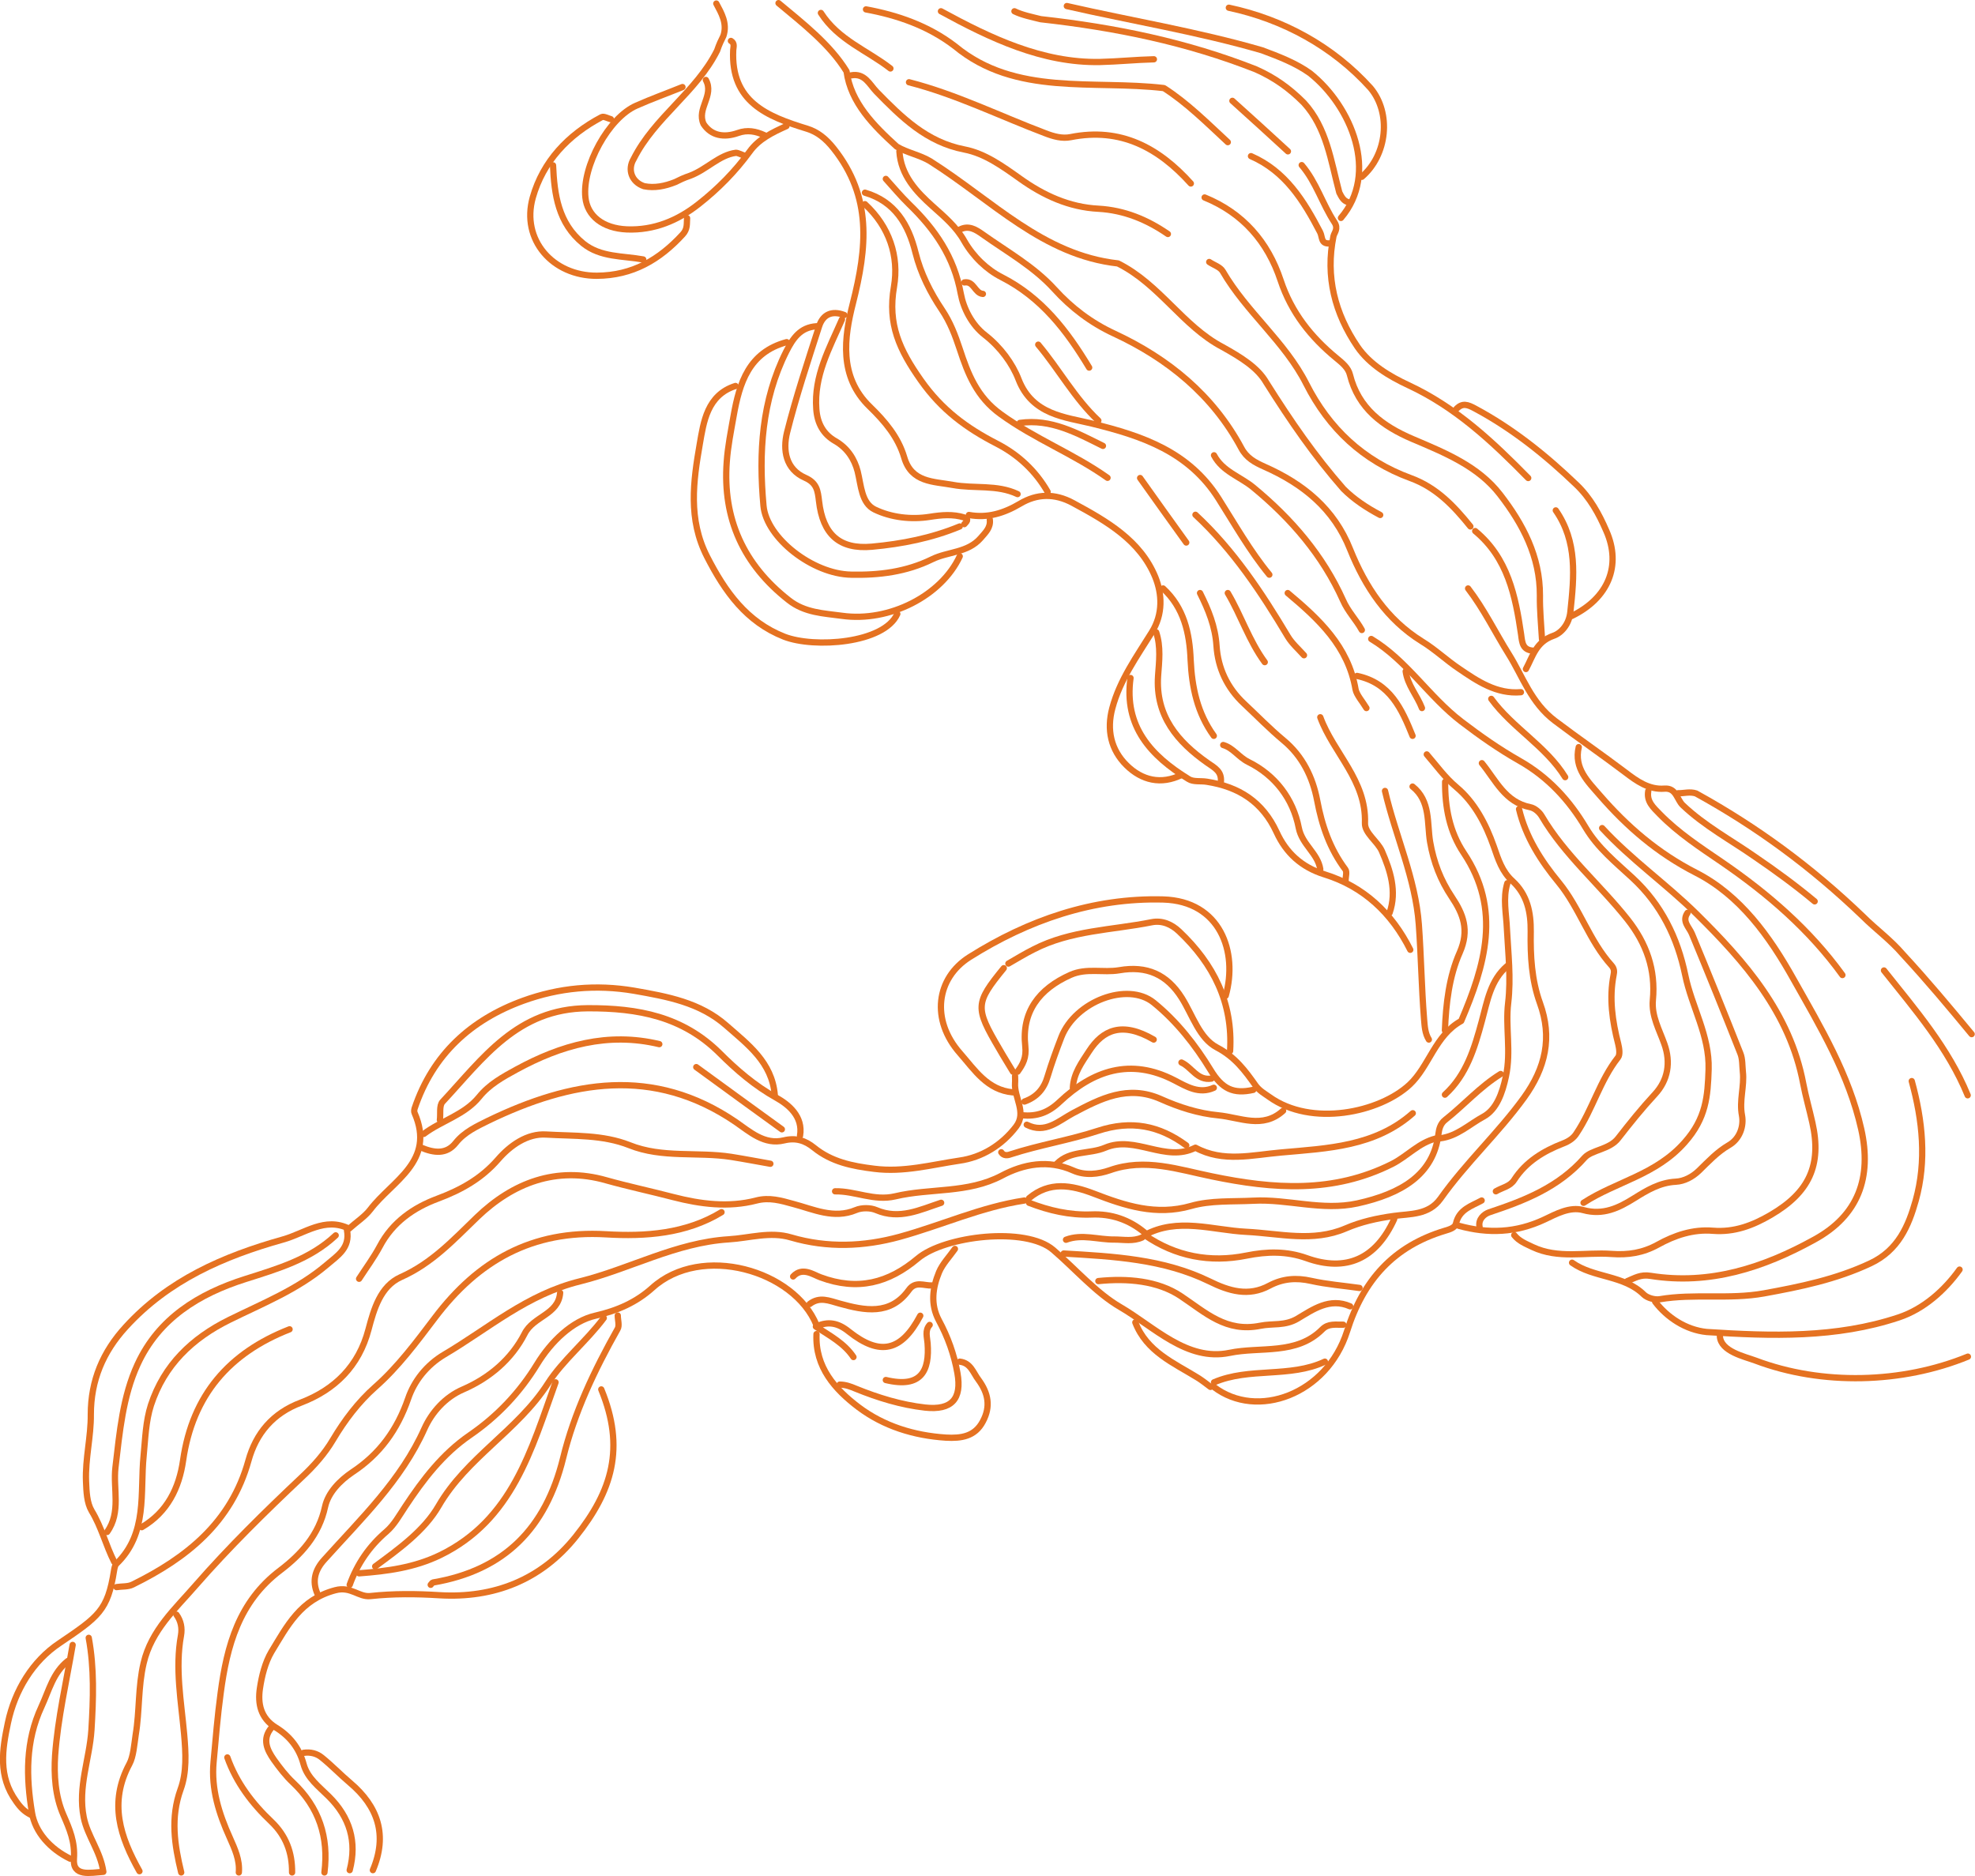 <?xml version="1.0" encoding="utf-8"?>
<!-- Generator: Adobe Illustrator 28.1.0, SVG Export Plug-In . SVG Version: 6.00 Build 0)  -->
<svg version="1.1" id="Calque_2_00000166643865343961141520000002205064746086611348_"
	 xmlns="http://www.w3.org/2000/svg" xmlns:xlink="http://www.w3.org/1999/xlink" x="0px" y="0px" viewBox="0 0 946 898.7"
	 style="enable-background:new 0 0 946 898.7;" xml:space="preserve">
<style type="text/css">
	.st0{fill:none;stroke:#E57221;stroke-width:3;stroke-linecap:round;stroke-linejoin:round;}
</style>
<g id="Gert_Ausloos">
	<g>
		<path class="st0" d="M55.8,760.3c2.6-0.4,5.5-0.1,7.7-1.2c26-12.8,47.3-29.8,55.5-59.4c3.6-13,11.6-22.7,25.2-27.8
			c16.2-6.2,27.7-17.5,32.3-35c2.6-9.8,5.7-20.7,15.5-25.1c14.9-6.6,25.3-17.9,36.6-28.8c17.1-16.4,37.9-24.4,61.7-17.6
			c10.7,3,21.6,5.3,32.3,8.1c12.8,3.3,26.3,5.1,39.7,1.6c6.2-1.6,11.7,0,17.8,1.7c9.5,2.5,19.3,7.3,29.8,2.9c2.8-1.2,7-1.2,9.8,0
			c11.2,4.8,21-0.2,31.1-3.5"/>
		<path class="st0" d="M823.8,640.2c0.5,7.2,11.7,9.6,17.1,11.6c31.8,12,70.2,11,101.7-1.9"/>
		<path class="st0" d="M944.4,495.4c-11-13.3-21-25.3-33-38.3c-6-7-13-12-19-18c-25-24-51-43-80-59c-3-1-6,0-8.6-0.1"/>
		<path class="st0" d="M779.5,613.7c3.5-1.4,6.3-3.3,11.1-2.5c28.3,4.5,54.1-3.9,78.5-17.4c21-11.5,27.6-29.7,22.4-52.9
			c-5.9-26.2-19.4-48.7-32.3-71.6c-11.6-20.8-25.7-40.4-46.8-51.2c-18.4-9.4-33-22-46.1-37.1c-5.6-6.5-12.5-12.9-10.1-23.1"/>
		<path class="st0" d="M114.4,897c0.5-6-1.9-11.2-4.3-16.6c-5.2-11.5-9-23.4-7.8-36.3c1-11,1.9-22.1,3.4-33.1
			c3-22.6,8.7-43.7,28.5-58.7c10-7.6,18.6-17,21.5-30.5c1.5-6.8,7.1-12.5,13-16.5c13.2-8.7,21.6-20.3,26.8-35.3
			c2.9-8.5,8.9-16.1,17.3-21.1c21.2-12.5,39.5-28.8,65.1-35.1c23.7-5.9,45.8-18.5,71.1-20.1c10-0.6,19.9-3.9,29.9-0.9
			c17.4,5.1,34.9,4.4,52-0.3c20-5.5,39.1-14.3,59.8-17.4"/>
		<path class="st0" d="M459.7,110c4.3-2.3,7.9,0.1,11,2.3c11.8,8.4,24.5,15.4,34.4,26.3c8.1,8.9,17.4,16,28.6,21.2
			c25.8,12,47.2,29.4,60.9,54.9c2.5,4.7,6.4,6.8,11.1,8.9c18.5,8.2,33.3,20.1,41,39.6c7.2,17.9,17.6,33.6,34.3,44
			c6.4,3.9,11.7,9,17.8,13.1c8.8,6,18,12.3,29.7,11.3"/>
		<path class="st0" d="M758.5,576.2c15.7-10.2,34.7-13.3,48.5-29c10.2-11.5,11-22.1,11.4-34.9c0.5-16.2-8.1-30-11.2-45.2
			c-3.7-17.9-11.4-33.7-25.2-46.5c-8-7.4-16.6-14.3-22.4-24c-7.9-13.3-18.1-24.4-31.9-32.2c-9.7-5.5-18.8-11.9-27.7-18.7
			c-15.6-11.9-26.1-29.3-43.2-39.6"/>
		<path class="st0" d="M792.8,623.6c5.7,7.5,14.7,13.5,24.7,14.5c31,2,62,3,92-7c12-4,22-13,29.1-22.9"/>
		<path class="st0" d="M942.5,524.7c-9.3-22.7-25-40.8-40.1-59.8"/>
		<path class="st0" d="M661.1,246.7c-6.6-3.5-12.6-7.5-17.6-12.5c-14-16-25-32-37-51c-4-7-12-12-21-17c-19-10-30-30-50-40
			c-36-4-60-30-90-49c-5-3-11-4-16-7c-11-10-22-21-24-36c-8-13-21-23-32.6-32.7"/>
		<path class="st0" d="M66.8,896.4C57.6,880,52,863.6,62,845c1.9-3.5,2.3-9.3,3-14c1.9-11.4,1.1-22.9,3.8-34.3
			c3.7-15.8,15.2-26,24.9-37.2c15.9-18.2,33.2-35.2,50.8-51.8c5.9-5.5,11.1-11.4,15-18c5.6-9.4,12.1-18,20.2-25.2
			c11.1-9.8,19.8-21.6,28.6-33.2c20.6-27.3,46.5-42.1,82-40c18.8,1.1,38.2-0.2,55.3-10.6"/>
		<path class="st0" d="M738.6,306.2c-0.4-7-1.1-14-1-20.9c0.1-18.7-8.2-34.3-19.1-48.4c-10.5-13.6-26.4-20-41.9-26.6
			c-14.3-6.1-26-14.7-30-30.8c-0.8-3.3-3.6-5.6-6.4-7.9c-12.2-10-21.7-21.9-26.8-37.3c-6.1-18.4-18-32.2-36.4-39.7"/>
		<path class="st0" d="M485.2,523.3c-12.3-1.1-18.3-10.7-25.4-18.8c-14-15.9-11.4-35.9,4.6-46c28.1-17.7,59.1-28.5,92.8-27.6
			c27.3,0.8,35.8,25.1,29.9,46.1"/>
		<path class="st0" d="M588.6,3.7c25.9,5.5,49.9,18.5,67.9,38.5c10,12,8,32-4.2,42.5"/>
		<path class="st0" d="M725.3,591.7c2.3,2.9,5.5,4.1,8.8,5.7c12.3,5.8,25.1,2.4,37.7,3.3c8,0.6,15.1-0.5,22.2-4.4
			c8.1-4.5,16.9-7.5,26.5-6.7c10.2,0.8,19-2.5,27.7-7.6c18.3-10.7,24.5-23.8,19.9-44.2c-1.4-6.3-3.2-12.5-4.4-18.8
			c-6.4-33.8-28-58.4-51.2-81.3c-14.4-14.2-31.3-26-45.1-41"/>
		<path class="st0" d="M548.2,591.7c15.9-8.7,32.6-2.4,48.7-1.6c16.1,0.8,31.9,5.1,47.6-1.6c7.4-3.2,15.1-4.9,23.2-6
			c7.6-1.1,16.6-0.3,22.3-8.3c12.1-17.1,27.7-31.4,40-48.4c10.3-14.3,13.6-28.8,7.6-45.3c-4-11.1-4.6-22.6-4.4-34.2
			c0.1-9.2-1.6-17.7-8.8-24.3c-4.9-4.4-6.8-10.4-8.9-16.5c-3.8-10.8-9.2-21.1-17.9-28.4c-5.6-4.7-9.6-10.4-14.2-15.7"/>
		<path class="st0" d="M54.7,748.2c-4-7.9-6.1-16.7-10.8-24.4c-2.3-3.9-2.5-9.2-2.7-14.2c-0.4-10.8,2.4-21.3,2.3-32
			c0-16.3,5.8-30,16.7-41.9c20.4-22.4,46.8-33.9,75.3-41.9c10.5-2.9,20.1-11,31.7-5.2c3.7-3.3,7.6-5.8,10.2-9.2
			c10.5-13.8,31.3-23,21.2-46.2c-0.3-0.6-0.2-1.5,0-2.2c8.7-25.9,27-42.5,52-51.6c17.1-6.2,34.8-7.9,53.1-4.8
			c15.9,2.8,31.6,5.6,44.2,16.7c10.5,9.2,21.8,17.6,23.2,33.1"/>
		<path class="st0" d="M172,612.6c3.3-5.1,7-10.1,9.9-15.5c6.1-11.6,16.2-18.6,27.8-22.9c11.2-4.2,20.9-9.6,28.9-18.8
			c5.8-6.7,14-12.5,23-11.9c13.3,0.8,27,0,39.9,5.1c15.7,6.3,32.5,3.1,48.7,5.6c6.3,1,12.5,2.2,18.8,3.3"/>
		<path class="st0" d="M716.5,570.7c3-1.8,6.8-2.3,8.8-5.5c5.6-8.7,14.1-13.8,23.4-17.4c2.9-1.1,5.1-2.7,6.4-4.8
			c7.7-11.5,11.2-25.3,19.9-36.4c1.1-1.4,0.6-4.4,0.1-6.5c-2.8-10.9-4.4-21.9-2.2-33.1c0.3-1.4,0.4-2.9-1-4.5
			c-10.7-11.8-15.2-27.5-25.3-39.8c-8.5-10.3-15.8-21.7-19-35.1"/>
		<path class="st0" d="M588.1,68.1c-9.6-8.9-19.6-18.9-30.6-25.9c-34-4-71,4-100-20c-13-10-28-15-42.7-17.7"/>
		<path class="st0" d="M753,604.9c10.4,7.4,24.8,5.8,34.4,15.3c1.7,1.6,5.2,2.6,7.6,2.2c16.5-2.8,33.2,0.2,49.9-2.8
			c17.6-3.2,34.6-6.7,51-14.4c13.4-6.3,18.3-18,21.7-30.1c5.3-19,3.3-38.3-1.9-57.2"/>
		<path class="st0" d="M645.6,96.8c-2.1-0.6-3.1-2.6-4.1-4.6c-4-15-6-31-17-43c-7-7-14-12-23-16c-33-13-67-20-103-24
			c-4-1-9-2-12.6-3.8"/>
		<path class="st0" d="M429.8,294.1c-6.3,14.2-39.9,16.5-54.2,10.9c-18-7.1-28.3-21.5-36.9-38.3c-9.2-18-6.6-36.2-3.5-54.1
			c1.8-10.3,3.5-23.4,17.1-27.7"/>
		<path class="st0" d="M511,2.9c31.5,7.2,62.5,12.2,93.5,21.2c8,3,16,6,23,11c20,16,33,48,14.8,69.3"/>
		<path class="st0" d="M51.3,733.9c6.8-9.5,2.8-20.6,4-30.9c2-16.9,3.5-34,10.6-49.4c10.1-22,29.3-33.8,51.7-40.9
			c15.4-4.9,31-9.4,43.2-20.9"/>
		<path class="st0" d="M201.8,549.8c6,2.5,12,3.4,16.5-2.3c4.2-5.3,10.3-8,15.7-10.7c39.4-19,78.9-26.2,118.4,0.7
			c6.7,4.6,13.7,11.1,23.1,8.8c5.8-1.4,10.2,0.1,14.4,3.5c8.4,6.8,18.2,8.8,28.8,10.1c14.1,1.8,27.4-1.9,40.9-3.9
			c10.7-1.5,20.3-7.4,27.1-16.3c5.2-6.8-1-13.9-0.5-20.9c0.1-1.1,0-2.2,0-3.3"/>
		<path class="st0" d="M474.1,248.9c0.5,3.9-2.1,6.2-4.4,8.9c-6.2,7.1-15.7,6.4-23.2,10.1c-12.4,6.1-25.5,7.7-38.8,7.4
			c-18.5-0.3-40.6-17.6-42-33c-2.3-25.4-0.9-50.4,10.9-73.9c3.2-6.3,6.7-11.6,14.5-12.1"/>
		<path class="st0" d="M167.5,895.9c3.6-13.7,0-25.4-10-35.3c-4.7-4.7-10.3-8.8-12.1-15.5c-2.1-7.8-6.7-13.5-13.4-17.6
			c-7.2-4.5-8.6-11.4-7.5-18.7c0.9-6,2.5-12.4,5.5-17.5c7.5-12.3,13.9-25.1,30.6-29.5c7.5-2,11.2,3.4,16.8,2.8
			c11.1-1.2,22-1.1,33.2-0.4c25.8,1.5,48.5-7.2,65.2-28.1c17.4-21.8,23.7-42.5,12.2-70.5"/>
		<path class="st0" d="M14.8,869.4c-3-1.5-4.9-3.4-7-6.4c-8.8-12.1-6.7-24.9-4-37.7c3.3-15.6,11.9-29.6,24.6-38.1
			c18.9-12.8,23.2-15.7,26.2-34.7c0.2-1.1,0.4-2.5,1.1-3.3c15.2-14.6,11.3-34,13.1-51.9c0.8-8.2,1-16.4,3.5-24.2
			c6.3-19.2,19.7-32,37.5-40.8c16-7.9,32.7-14.5,46.6-26.3c5.4-4.6,11.4-8.2,9.8-16.7"/>
		<path class="st0" d="M210.7,536.5c0.4-2.9-0.4-6.9,1.3-8.7c19.3-20.7,35.7-44.6,69.5-44.8c24.3-0.1,45.5,4,63.1,21.4
			c8.2,8.2,16.9,15.7,27.3,21.5c5.7,3.2,12.9,8.9,11.3,18.2"/>
		<path class="st0" d="M459.7,252.2c-13.5,5.6-27.8,8.4-42.1,9.7c-15.6,1.4-23.5-6-25.3-21.8c-0.6-5-1-8.7-6.6-11.2
			c-9.4-4.1-10.8-13.3-8.7-21.8c4.3-17.1,9.9-33.9,15.3-50.7c1.8-5.7,6.1-7.8,12.1-5.5"/>
		<path class="st0" d="M501.8,235.6c-5.8-10.1-14.1-17.8-24.4-23.1c-14.4-7.4-26.3-16.1-36.3-30.3c-10.3-14.6-16-26.9-12.9-44.8
			c2.5-14.6-2.2-28.8-13.9-39.6"/>
		<path class="st0" d="M152.1,763.6c-2.8-6.3-1.1-11.7,3.3-16.5c17.6-19.6,36.8-37.9,47.9-62.7c3.5-7.8,9.9-15.1,18.5-18.8
			c12.9-5.6,23.3-14.6,29.5-26.7c4.2-8.4,16.2-9.1,17-19.6"/>
		<path class="st0" d="M206.3,759.2c0.4-0.4,0.7-1,1.1-1.1c34.2-5.8,54-25.9,62.3-59.5c5.3-21.8,15-42.2,26.1-61.9
			c1-1.7,0.1-4.3,0.1-6.5"/>
		<path class="st0" d="M459.7,266.5c-8.7,18.8-33.6,31.7-56.4,28.5c-8.7-1.2-17.8-1.4-25.5-7.5c-21.7-17-31.7-39-29.7-66.2
			c0.5-7.4,2-14.7,3.3-22.1c2.8-15.8,7.3-30.4,25.4-35.3"/>
		<path class="st0" d="M407.7,36.1c6.5-1.2,8.8,4.4,12.1,7.8c12,12.3,24,24.2,42.1,27.7c9.9,1.9,18.4,8.1,26.7,14
			c11.2,8,23.5,13.7,37.6,14.4c12.3,0.7,23.2,5.2,33.2,12.1"/>
		<path class="st0" d="M704.3,252.2c-7.9-9.8-16.3-18.7-28.7-23.2c-22.6-8.3-39-23.6-49.9-45.1c-10.2-20.2-28.7-34.4-40-53.9
			c-1.2-2.1-4.3-3-6.5-4.5"/>
		<path class="st0" d="M509.5,600.5c23.8,1.4,47.7,2.6,69.7,13.3c9.5,4.7,18.8,7.5,28.8,2.1c6.4-3.4,12.9-3.9,20-2.3
			c7.6,1.7,15.5,2.3,23.2,3.4"/>
		<path class="st0" d="M461.9,251.1c1-1.1,2.5-2.5,0-3.2c-5.5-1.7-10.9-1.2-16.6-0.3c-8.9,1.4-18.4,0.3-26.3-3.5
			c-6.4-3.1-6.5-11.5-8.2-18.3c-1.5-5.8-4.8-11.1-10.7-14.5c-5.6-3.2-8.6-8.3-9.1-15.3c-1.2-16,6.3-29.2,12.3-43"/>
		<path class="st0" d="M644.5,421.9c0-1.8,0.8-4.2-0.1-5.4c-7.4-9.9-11.2-20.9-13.5-33.1c-2.1-11-7-21.2-16.2-28.8
			c-6.6-5.5-12.6-11.7-18.9-17.6c-8-7.5-12.4-16.9-13.1-27.6c-0.6-9.3-3.9-17.3-7.9-25.3"/>
		<path class="st0" d="M167.5,759.2c3.6-10,9.4-18.5,17.6-25.5c3.7-3.2,6.2-7.8,9-12c8.6-13,17.9-25.2,31-34.2
			c13.1-9,23.9-20.4,32.2-34c6.6-10.8,16.8-20.7,27.8-23.2c10.9-2.5,19.7-6.5,27.3-13.3c23.6-21.4,68.1-8.4,78.7,17.8"/>
		<path class="st0" d="M487.4,513.4c2.6-3.6,4.3-6.7,3.7-12.2c-1.8-16.3,6.4-27.4,21.7-34.2c7.7-3.4,15.6-0.9,23.3-2.2
			c13.2-2.3,22.9,2,30,13.3c5.2,8.3,8.4,19.3,16.8,23.7c8.6,4.5,13.5,11.1,18.5,18.2c1.8,2.5,4.2,3.8,6.6,5.5
			c20.2,14.5,52.8,7.5,67.2-5.9c9.4-8.8,12.2-23.6,24.7-30.5c11.4-26.7,19.4-53.3,1.2-80.5c-6.8-10.2-9-21.9-8.9-34.1"/>
		<path class="st0" d="M570.4,87.9c-15.4-17.1-33.6-27-57.6-22.2c-4,0.8-8.1-0.3-12.2-1.9c-21.7-8.2-42.6-18.6-65.2-24.4"/>
		<path class="st0" d="M708.7,587.8c-0.8-3.8,2.3-6.2,4.5-7c17.1-5.7,33.3-12,45.8-26.2c3.4-3.8,12-3.9,16.1-9.3
			c5.6-7.2,11.3-14.3,17.6-21.1c6.2-6.7,7.7-15.2,4.5-24.1c-2.4-6.8-6.2-13.4-5.5-21c1.4-14.6-3.1-27.2-12.1-38.6
			c-13.3-16.8-30.1-30.8-41.1-49.5c-1.1-1.9-3.4-3.9-5.5-4.3c-12.1-2.4-16.5-12.9-23.2-21.1"/>
		<path class="st0" d="M172,753.7c13.4-1,26.4-2.7,38.8-8.7c34.7-16.9,43.7-50.7,55.3-82.8"/>
		<path class="st0" d="M487.4,236.7c-9.9-4.7-20.7-2.5-31-4.4c-9.3-1.7-19.8-1.1-23.3-13.2c-2.9-9.8-9.3-17.3-16.5-24.3
			c-14.9-14.4-12.2-33.3-8.1-49.4c6.8-26.8,9.3-51-9.2-74.3c-3.8-4.8-7.8-7.9-12.6-9.4C367.4,55.8,350,48.8,351.2,24
			c0.1-1.5,0.8-3.3-1.1-4.4"/>
		<path class="st0" d="M548.3,591.7c14.8,10.2,31.3,13.3,48.7,9.8c9.9-2,19.3-2.2,28.8,1.2c19,6.8,33.3,0.4,42-18.7"/>
		<path class="st0" d="M491.8,538.8c8.9,4.5,15.2-1.8,22.1-5.5c13.2-7,26.3-13.8,42.1-6.8c8.7,3.9,18,6.9,27.6,7.8
			c10.4,1,21.2,6.7,31-2.2"/>
		<path class="st0" d="M86.8,897c-3.2-13.2-5.2-26.2-0.3-39.8c3-8.2,2.5-17.3,1.7-26.4c-1.4-15.7-4.4-31.5-1.5-47.4
			c0.6-3.4,0-6.9-2.2-9.9"/>
		<path class="st0" d="M697.6,195.9c2.9-3,5.4-2.1,8.9-0.2c18.1,9.7,33.9,22.4,48.6,36.5c6.6,6.3,10.8,14,14.3,22.1
			c7.4,16.7,0.9,32.3-16.6,40.8"/>
		<path class="st0" d="M414.3,92.3c14.4,4.2,20.9,15.4,24.2,28.7c2.5,10,7.1,19.1,12.6,27.3c4.1,6.1,6.4,12.3,8.6,18.9
			c3.9,11.9,8.2,23,19.6,31.2c16.2,11.8,35,19,51.2,30.5"/>
		<path class="st0" d="M490.7,527.7c5.9-2.1,9.4-6.1,11.1-12.1c1.9-6.3,4.2-12.6,6.6-18.8c6.7-17.1,31.7-26.6,44.2-16.5
			c11.1,9,20,20.4,27.2,32.2c5.6,9.3,11.1,11.7,20.5,9.6"/>
		<path class="st0" d="M692.1,493.6c0.5-12.8,2-25.8,7.1-37.3c4.7-10.7,1.7-18.4-3.8-26.6c-5.4-8.1-8.7-16.6-10.4-26.4
			c-1.5-8.9,0.3-19.6-8.4-26.5"/>
		<path class="st0" d="M483,461.6c4-2.3,7.9-4.7,12.1-6.8c17.8-9.2,37.6-9.2,56.5-13c5.1-1,9.6,1,13.2,4.4
			c16.5,15.6,25.8,34.2,24.4,57.3"/>
		<path class="st0" d="M400,570.7c9.7-0.2,18.6,4.8,28.8,2.4c16.8-4,34.7-1.3,51-9.9c10.5-5.6,22.3-7.8,34.2-2.5
			c5.8,2.6,12.1,1.8,17.6-0.1c16.8-6,33-0.3,48.7,2.9c29.8,6.2,58.4,8.2,86.5-5.9c7.3-3.7,12.8-10.2,21-12.2"/>
		<path class="st0" d="M67.9,731.6c12.3-7.2,17.9-18.8,19.8-32c4.5-31.3,22.1-51.5,51-62.8"/>
		<path class="st0" d="M506.2,557.5c6.4-6.5,15.7-4.5,23.2-7.7c14.4-6.1,28.8,7.3,43.2,0c13.3,7.2,27.1,3.5,41,2.3
			c22.4-2,45-2.8,63.1-18.8"/>
		<path class="st0" d="M203,543.2c8.5-6.4,19.5-9.1,26.5-17.7c4.8-6,11.4-9.6,17.8-13.1c21.4-11.7,43.9-18.1,68.5-12.2"/>
		<path class="st0" d="M552.7,28.4c-8.6,0.2-17.2,1.1-25.9,1.3c-27.6,0.5-52.4-11.4-76.1-24.3"/>
		<path class="st0" d="M882.5,467.1c-15.7-21.7-35.6-38.9-57.6-54c-10.4-7.1-21-14-29.9-23.1c-3.1-3.2-6.4-6-5.5-11.1"/>
		<path class="st0" d="M643.4,634.6c-3.5,0.1-7.1-0.7-10,2.2c-12.4,12.5-29.7,8.2-44.5,11.3c-20.4,4.2-36.2-12.6-52.4-22
			c-11.5-6.7-21.4-18.2-32-27.3c-13.2-11.4-52-6.7-64.8,4c-14.1,11.9-28.9,15.7-46.7,9.1c-3.4-1.2-8.7-5.2-13.1-0.4"/>
		<path class="st0" d="M179.7,750.4c11.4-8.4,23.6-17.2,30.4-29c13.5-23.3,37.9-36.1,52.3-58.6c7-11,18.5-20.3,26.8-31.4"/>
		<path class="st0" d="M698.7,587.2c14.1,3.9,27.5,3.4,41.1-3c5.5-2.6,12.1-6.3,18.6-4.5c9.5,2.6,16.9-1,24.4-5.7
			c6.1-3.8,12.2-7.5,19.9-7.9c4-0.2,8-2.3,11.1-5.3c4.5-4.4,8.8-9,14.3-12.2c5.4-3.1,7.2-9.3,6.3-14.2c-1.4-7.2,1.2-14,0.4-21
			c-0.3-2.9-0.1-6.1-1.2-8.8c-7.6-19.2-15.3-38.3-23.2-57.3c-1.4-3.3-4.9-5.9-2.1-10"/>
		<path class="st0" d="M732,229c-17.1-17.4-34.6-33.9-57.4-44.5c-9-4.2-18.5-9.8-24.4-18.4c-10.8-15.9-15.4-33.5-11.5-52.9
			c0.4-1.8,2.5-3.6,0.5-6.7c-5.8-8.8-8.7-19.2-15.7-27.4"/>
		<path class="st0" d="M608,275.3c-9.3-11.3-16.5-24.1-24.3-36.4c-14.2-22.4-36.2-30-60.7-36c-12.6-3.1-28.5-4.1-35.1-21.1
			c-2.9-7.6-8.7-15.5-16-21.2c-6.5-5-10.4-12.9-11.7-19.9c-3.2-17.7-12.4-30.9-24.8-42.9c-3.9-3.8-7.4-8-11.1-12.1"/>
		<path class="st0" d="M356.8,74.7c-1.3-0.5-3.3-1.5-4.3-1.5c-8,1-14,8-22,11c-3,1-5,2-7,3c-5,2-10,3-15,2c-6-2-8-8-5-13
			c10-20,30-32,40-52c1-3,2-5,3-7c2-6-1-11-3.4-15.5"/>
		<path class="st0" d="M329.1,104.5c-0.2,2.7,0.3,5.2-2.1,7.8c-11.1,12.1-24,19.7-41.1,19.8c-21.1,0.1-36.4-17.2-30.7-37.5
			c4.9-17.3,16.9-30,33-38.5c1-0.5,2.9,0.6,4.4,1"/>
		<path class="st0" d="M665.6,437.3c3.6-10.4,0.3-20.4-3.7-29.6c-2-4.6-8.3-8.6-8.1-13.4c0.7-20.5-15.1-33.5-21.4-50.7"/>
		<path class="st0" d="M492.9,574c9.8-8.2,20.3-6.3,31-2.2c15,5.8,29.8,10.7,46.6,5.9c9.4-2.7,19.8-2,29.8-2.5
			c16.6-0.9,32.9,5,49.9,1.3c20.8-4.6,36.4-13.6,38.8-33.3c0.3-2.3,0.9-4.9,3.2-6.7c9-7.1,16.7-15.9,26.6-22"/>
		<path class="st0" d="M42.5,784.6c2.7,14.6,2.2,29.3,1.3,44.1c-0.9,14-6.6,27.4-3.7,41.9c1.8,9,8,16.2,9.4,26.1
			c-6.2,0.4-14.7,2.5-14.1-6.2c0.6-8.2-2.1-14.3-5-21c-4-9.1-4.6-19.3-4-28.6c1.3-17.8,5.4-35.3,8.4-52.9"/>
		<path class="st0" d="M376.7,60.4c-6.7,3-13.3,6.2-17.6,12.2c-7,9.6-15.2,17.9-24.5,25.2c-10,7.9-21.4,12.6-34.3,12.1
			c-11.6-0.5-19-6.5-19.9-15.3c-1.6-14.9,11.1-38.2,24.4-44c7.2-3.2,14.7-5.9,22.1-8.9"/>
		<path class="st0" d="M652.3,301.8c-2.7-4.9-6.7-8.9-9-14.2c-9.7-21.6-24.8-39.1-43-54.1c-6.3-5.2-14.7-7.6-18.8-15.4"/>
		<path class="st0" d="M479.6,552c1.1,1.8,3.1,1.5,4.4,1c13.8-4.5,28.3-6.8,42-11.3c15.9-5.2,29.3-2.5,42.2,7"/>
		<path class="st0" d="M684.4,498c-1.9-3.1-2-6.5-2.3-9.9c-1.2-15-1.4-30.2-2.5-45.2c-1.6-22.1-11.2-42.5-16.2-64"/>
		<path class="st0" d="M33.6,890.4c-9.5-4.6-16.8-12.7-18.3-22.1c-2.8-16.9-3.2-34.1,4.6-50.8c3.6-7.8,5.5-16.2,12.6-21.8"/>
		<path class="st0" d="M584.8,374.5c0.4-4.9-2.7-6.5-6.5-9.1c-14.2-10-24.9-22.4-23.6-41.6c0.5-6.9,1.4-14-0.9-20.9"/>
		<path class="st0" d="M521.7,176.1c-10.6-17.6-22.7-33.5-41.9-43.3c-7.1-3.6-13.6-9.8-17.9-17.3c-3.8-6.8-9.5-11.6-15.3-16.8
			c-7.6-6.8-15.1-14.7-15.8-26.2"/>
		<path class="st0" d="M557.1,281.9c10,9.2,12.7,21.4,13.2,34.2c0.6,13.1,3.2,25.5,11.1,36.4"/>
		<path class="st0" d="M402.2,663.3c2.8,0,5.2,0.9,7.8,2c10.6,4.3,21.6,7.7,33.1,9c12.8,1.4,17.7-4.2,15.5-16.5
			c-1.6-9-4.6-17.3-8.9-25.3c-4.1-7.7-3-15.6,0.1-23.1c1.7-4,5-7.4,7.6-11.1"/>
		<path class="st0" d="M566,371.2c-9.9,4.9-19.1,2.6-26.4-4.6c-7.5-7.4-9.6-17-6.8-27.4c3.6-13.5,11.7-24.7,18.9-36.3
			c5.5-8.8,4.9-18.4,1.7-26.4c-7.2-17.6-23.3-26.8-39.4-35.5c-8.8-4.8-17.4-4.5-25.4,0.3c-7.8,4.6-15.6,7-24.5,5.4"/>
		<path class="st0" d="M869.2,431.8c-9.1-7.6-18.7-14.6-28.5-21.3c-11.6-8.1-24.3-14.9-34.7-24.8c-2.8-2.7-3.1-8.3-8.7-7.9
			c-7.5,0.6-13.3-3.6-18.8-7.8c-11.1-8.4-22.6-16.3-33.7-24.7c-11.5-8.7-15.4-21.2-22.1-31.9c-6.5-10.4-11.9-21.6-19.5-31.5"/>
		<path class="st0" d="M155.4,897c2.1-16.9-2.5-31.2-15.2-43.2c-3.2-3-6.3-7-9-10.8c-3.2-4.6-5.8-9.8-1.2-15.3"/>
		<path class="st0" d="M624.6,313.9c-2.6-2.9-5.7-5.6-7.7-8.9c-12.6-21.1-26.1-41.5-44.3-58.4"/>
		<path class="st0" d="M632.4,416.4c-1.2-7.7-8.7-11.7-10.3-19.8c-2.7-14-11.4-25.3-24.2-31.6c-4.6-2.3-7.2-6.7-12-8.1"/>
		<path class="st0" d="M308.1,124.3c-9.8-1.8-20.4-0.9-28.8-7.7c-11.9-9.7-13.8-23.4-14.4-37.4"/>
		<path class="st0" d="M489.6,534.3c7,0.6,12.4-1.2,17.9-6.4c15.9-15,33.9-21.4,55.2-10.3c5.6,2.9,11.7,6.7,18.7,3.5"/>
		<path class="st0" d="M178.6,895.9c7.1-16.8,2.5-30.5-11-41.9c-4.6-3.9-8.7-8.2-13.4-12c-2.4-2-5.5-2.8-8.8-2.3"/>
		<path class="st0" d="M692.1,524.4c10.4-9.5,14.2-22.4,17.7-35.3c2.6-9.5,4.1-19.5,12.2-26.4"/>
		<path class="st0" d="M526.1,613.7c13.9-1.4,28.4-0.2,39.5,7.2c12,8,21.7,17.5,38.1,14.2c5.9-1.2,11.7,0.2,17.8-3.4
			c7.4-4.4,15.4-10.2,25.2-5.9"/>
		<path class="st0" d="M734.2,311.7c-4.9-0.4-5.1-3.9-5.6-7.7c-2.7-18.5-6.4-36.7-22-49.6"/>
		<path class="st0" d="M387.8,624.7c4.8-3.7,9.3-1.6,14.4-0.2c11.9,3.3,24.2,5.8,33.1-6.5c3.2-4.5,7.3-2,11.1-2.2"/>
		<path class="st0" d="M581.4,664.4c20.7,15.9,54.2,3.6,63.8-26.6c7.8-24.7,22.4-40.8,46.9-48.2c2.4-0.7,4.9-1.5,5.3-3.5
			c1.6-6.8,7.4-8.3,12.3-11"/>
		<path class="st0" d="M459.7,652.3c5.3,0.6,6.4,5.3,9,8.7c4.7,6.4,5.9,12.8,2.1,19.9c-3.8,7.3-10.4,8.2-17.7,7.8
			c-15.4-1-29.8-5.5-41.9-14.6c-11.2-8.5-20.8-19.1-20.1-35"/>
		<path class="st0" d="M139.9,897c0.1-9.5-2.9-17.6-9.9-24.3c-9.2-8.7-16.8-18.7-21.1-30.8"/>
		<path class="st0" d="M581.5,662.2c17-7.3,36.3-2,53.1-9.9"/>
		<path class="st0" d="M408.8,650.1c-4.4-6.6-11.3-10.2-18-14.6c5.9-2.7,10.6-1.8,15.8,2.4c15,11.9,25.2,9.4,34.2-7.6"/>
		<path class="st0" d="M675.5,455c-8.8-17.6-22.3-30.3-41-36.1c-11.2-3.5-18.5-10.4-23-20.2c-6.7-14.6-18.1-21.8-33.4-24.2
			c-2.9-0.5-6.5,0.2-8.8-1.3c-18-11.1-31-25.1-27.8-48.4"/>
		<path class="st0" d="M689.9,545.3c8.1-1,14-6.8,20.7-10.4c6.2-3.4,9-11.2,10.7-19.2c2.6-12-0.3-23.8,1.1-35.3
			c1.4-12,0-23.6-0.6-35.3c-0.3-7.4-2-14.7,0.2-22"/>
		<path class="st0" d="M730.9,320.5c3.3-6.1,4.8-13,13.1-15.9c3.6-1.2,7.6-5.3,8.2-11.6c1.8-16.9,3.4-33.5-7-48.5"/>
		<path class="st0" d="M513.9,521.1c0.3-6.9,4.3-12.2,7.8-17.6c6.5-10,15.6-14.4,30.9-5.5"/>
		<path class="st0" d="M636.8,116.6c-4.2,0.3-3.3-3.1-4.5-5.4c-7.8-15-16.6-29.2-33.1-36.4"/>
		<path class="st0" d="M426.5,32.8c-11-8.6-25-13.6-33.3-26.6"/>
		<path class="st0" d="M579.8,664.4c-2-1.5-4-3.1-6.1-4.4c-11.5-7.1-24.5-12.5-29.9-26.5"/>
		<path class="st0" d="M374.5,541c-13.7-9.9-27.3-19.8-41-29.8"/>
		<path class="st0" d="M654.5,339.2c-1.8-3-4.7-6.3-5.2-8.9c-3.5-20.7-17.6-33.7-32.5-46.2"/>
		<path class="st0" d="M749.7,372.3c-9.2-14.9-25.2-23.5-35.4-37.5"/>
		<path class="st0" d="M488.5,202.6c14.9-2.1,27.3,4.8,39.8,11"/>
		<path class="st0" d="M526.1,201.5c-11.4-10.7-18.8-24.5-28.8-36.4"/>
		<path class="st0" d="M676.6,352.5c-5.2-12.9-10.8-25.4-26.6-28.7"/>
		<path class="st0" d="M605.8,317.2c-7.5-10.2-11.3-22.3-17.7-33.1"/>
		<path class="st0" d="M568.2,259.9c-7.4-10.3-14.8-20.6-22.1-30.9"/>
		<path class="st0" d="M485.2,513.4c-2.2-3.7-4.5-7.3-6.6-11c-11.6-19.7-11.5-21.8,2.2-38.6"/>
		<path class="st0" d="M492.9,576.2c9.6,3.7,19.4,6,29.9,5.6c9.5-0.4,18.1,2.5,25.5,8.7"/>
		<path class="st0" d="M366.2,64.8c-4.1-1.9-8.2-2.7-12.7-1.1c-6.8,2.4-12.8,1.3-16.5-4.3c-3.4-7.4,5.2-13.6,1.1-21.1"/>
		<path class="st0" d="M616.9,72.5c-8.8-8.1-17.7-16.2-26.6-24.2"/>
		<path class="st0" d="M424.3,661.1c17.1,4.1,21-4.6,20-17.6c-0.2-2.9-1.4-6.1,1-8.8"/>
		<path class="st0" d="M547.1,592.8c-4.3,2-8.9,1-13.3,1c-7.8,0.1-15.5-2.8-23.2,0.1"/>
		<path class="st0" d="M681.1,339.2c-2.3-6-6.9-11-7.8-17.6"/>
		<path class="st0" d="M580.3,516.7c-6.8,1.1-9.4-5.4-14.4-7.7"/>
		<path class="st0" d="M470.8,140.8c-3.9-0.3-4.3-6.3-8.9-5.5"/>
	</g>
</g>
</svg>
